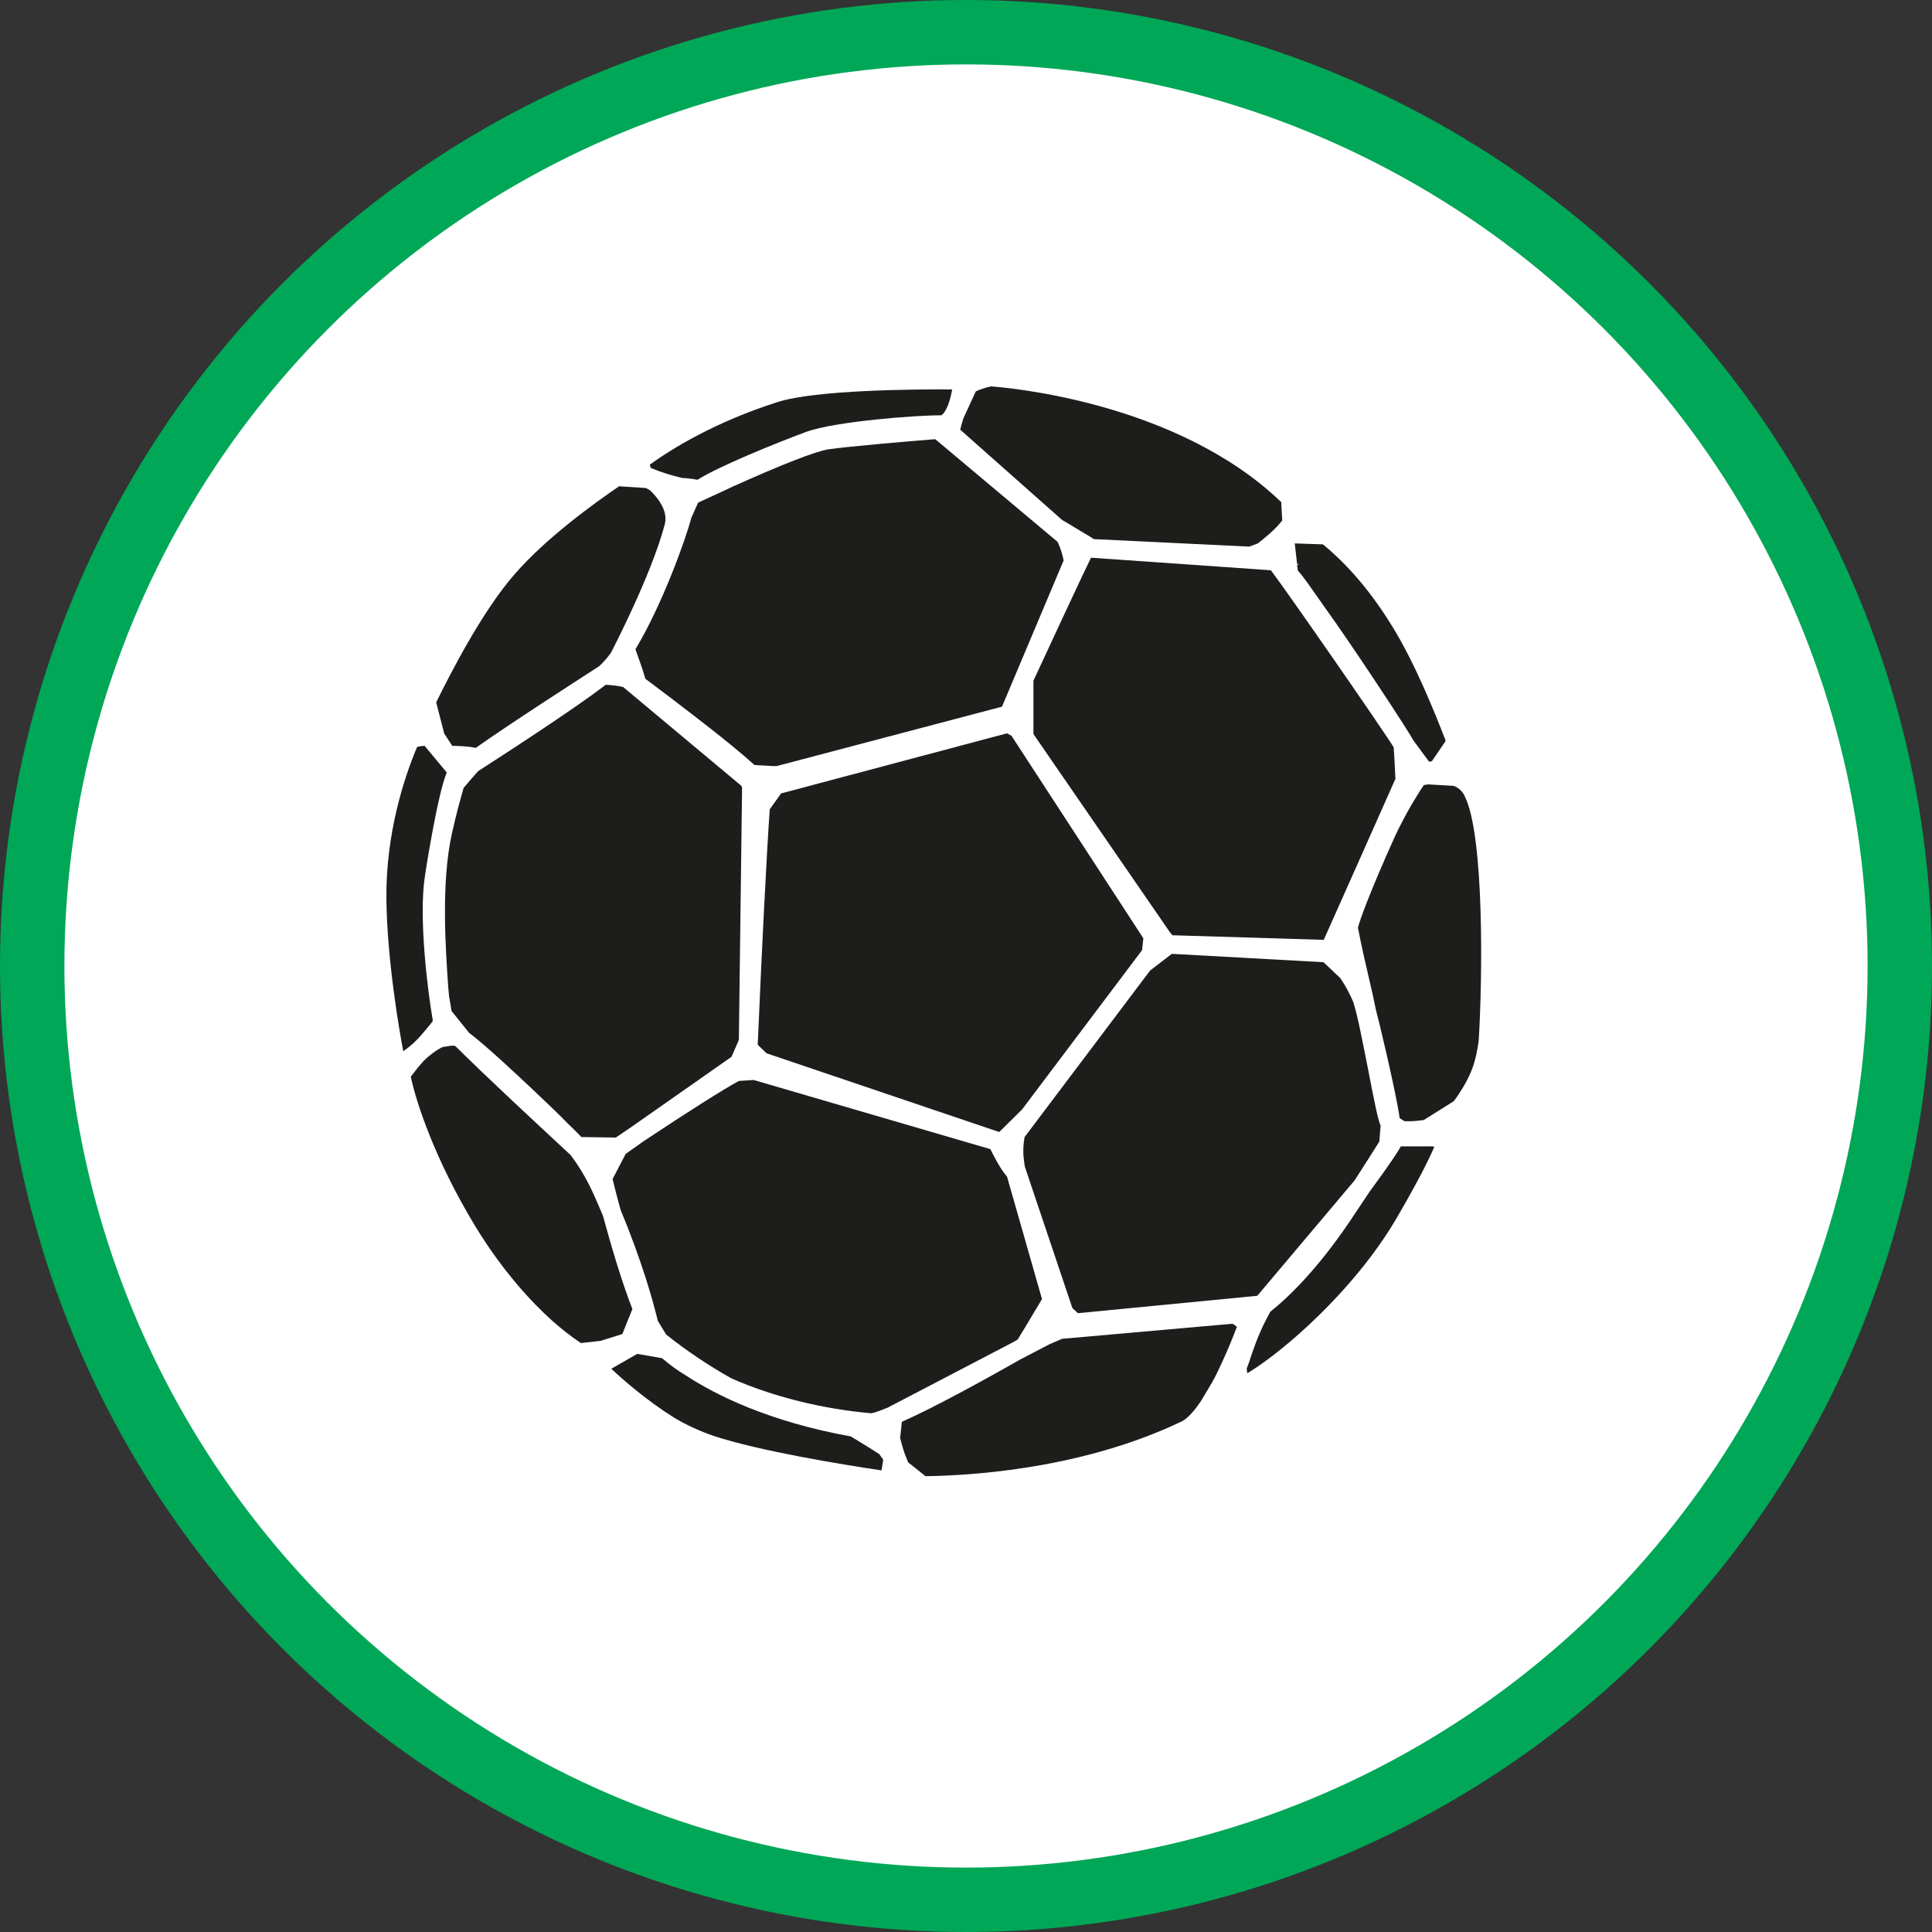 <?xml version="1.0" encoding="UTF-8" standalone="no"?>
<!-- Created with Inkscape (http://www.inkscape.org/) -->

<svg
   xmlns:dc="http://purl.org/dc/elements/1.1/"
   xmlns:cc="http://creativecommons.org/ns#"
   xmlns:rdf="http://www.w3.org/1999/02/22-rdf-syntax-ns#"
   xmlns:svg="http://www.w3.org/2000/svg"
   xmlns="http://www.w3.org/2000/svg"
   xmlns:xlink="http://www.w3.org/1999/xlink"
   xmlns:sodipodi="http://sodipodi.sourceforge.net/DTD/sodipodi-0.dtd"
   xmlns:inkscape="http://www.inkscape.org/namespaces/inkscape"
   width="30px"
   height="30px"
   version="1.1"
   id="svg8"
   inkscape:version="0.92.4 5da689c313, 2019-01-14"
   sodipodi:docname="container.svg">
  <rect width="100%" height="100%" fill="#333333" stroke="none"/>
  <defs
     id="defs2" />
  <sodipodi:namedview
     id="base"
     pagecolor="#ffffff"
     bordercolor="#666666"
     borderopacity="1.0"
     inkscape:pageopacity="0.0"
     inkscape:pageshadow="2"
     inkscape:zoom="13.049334"
     inkscape:cx="18.679046"
     inkscape:cy="12.165829"
     inkscape:document-units="px"
     inkscape:current-layer="layer1"
     showgrid="false"
     inkscape:snap-page="false"
     units="px"
     inkscape:window-width="1884"
     inkscape:window-height="1061"
     inkscape:window-x="0"
     inkscape:window-y="0"
     inkscape:window-maximized="1"
     fit-margin-top="0"
     fit-margin-left="0"
     fit-margin-right="0"
     fit-margin-bottom="0" />
    <circle
       style="color:#000000;clip-rule:nonzero;display:inline;overflow:visible;visibility:visible;opacity:1;isolation:auto;mix-blend-mode:normal;color-interpolation:sRGB;color-interpolation-filters:linearRGB;solid-color:#000000;solid-opacity:1;vector-effect:none;fill:#ffffff;fill-opacity:1;fill-rule:evenodd;stroke:#00A757;stroke-width:1;stroke-linecap:butt;stroke-linejoin:miter;stroke-miterlimit:4;stroke-dasharray:none;stroke-dashoffset:0;stroke-opacity:1;marker:none;color-rendering:auto;image-rendering:auto;shape-rendering:auto;text-rendering:auto;enable-background:accumulate"
       id="path815"
       cx="15"
       cy="15"
       r="14.5" />
<g transform="translate(6,6)"><path fill-rule="nonzero" fill="rgb(11.373%, 11.373%, 10.588%)" fill-opacity="1" d="M 10.742 2.223 C 10.805 2.262 10.871 2.301 10.918 2.328 C 10.941 2.344 10.965 2.355 10.98 2.371 L 13.398 2.488 L 13.531 2.438 C 13.617 2.371 13.801 2.227 13.91 2.082 L 13.895 1.797 C 12.27 0.234 9.617 0.016 9.387 0 C 9.285 0.023 9.195 0.055 9.152 0.078 L 8.961 0.492 C 8.941 0.551 8.926 0.609 8.91 0.672 L 10.492 2.074 C 10.52 2.09 10.633 2.156 10.742 2.223 Z M 10.742 2.223 "/>
<path fill-rule="nonzero" fill="rgb(11.373%, 11.373%, 10.588%)" fill-opacity="1" d="M 12.207 8.523 L 12.223 8.523 L 14.555 8.594 C 14.715 8.238 15.57 6.316 15.668 6.094 C 15.664 6.016 15.652 5.746 15.641 5.605 C 15.52 5.398 13.977 3.172 13.734 2.855 L 10.941 2.66 C 10.816 2.914 10.32 3.98 10.047 4.57 L 10.047 5.398 L 12.172 8.484 Z M 12.207 8.523 "/>
<path fill-rule="nonzero" fill="rgb(11.373%, 11.373%, 10.588%)" fill-opacity="1" d="M 1.023 5.582 C 1.102 5.582 1.262 5.586 1.387 5.613 C 1.941 5.223 2.906 4.602 3.305 4.344 C 3.371 4.281 3.43 4.215 3.484 4.141 C 3.531 4.051 4.113 2.926 4.32 2.152 C 4.367 1.984 4.289 1.805 4.094 1.613 C 4.074 1.602 4.055 1.59 4.031 1.578 L 3.613 1.551 C 3.207 1.828 2.477 2.359 2 2.906 C 1.492 3.48 0.984 4.477 0.773 4.906 L 0.898 5.391 Z M 1.023 5.582 "/>
<path fill-rule="nonzero" fill="rgb(11.373%, 11.373%, 10.588%)" fill-opacity="1" d="M 4.594 1.422 C 4.672 1.426 4.75 1.434 4.824 1.449 C 4.828 1.449 4.832 1.449 4.832 1.449 C 5.16 1.242 6.031 0.887 6.516 0.707 C 6.977 0.539 8.27 0.445 8.617 0.449 C 8.699 0.395 8.758 0.207 8.785 0.047 C 8.191 0.043 6.668 0.055 6.078 0.242 C 5.105 0.551 4.43 0.969 4.09 1.215 L 4.105 1.266 C 4.262 1.332 4.426 1.383 4.594 1.422 Z M 4.594 1.422 "/>
<path fill-rule="nonzero" fill="rgb(11.373%, 11.373%, 10.588%)" fill-opacity="1" d="M 3.406 4.633 C 2.941 4.992 1.875 5.684 1.426 5.973 C 1.344 6.062 1.254 6.172 1.199 6.234 C 1.152 6.398 1.082 6.648 1.016 6.949 C 0.848 7.707 0.918 8.73 0.961 9.34 C 0.965 9.387 0.969 9.426 0.973 9.469 C 0.988 9.566 1.004 9.645 1.012 9.699 L 1.285 10.039 C 1.52 10.211 2.074 10.73 2.305 10.949 C 2.492 11.125 2.684 11.309 2.824 11.453 C 2.93 11.555 2.992 11.617 3.027 11.656 L 3.562 11.664 C 3.645 11.609 3.734 11.547 3.832 11.48 L 5.359 10.41 L 5.473 10.148 L 5.523 6.227 C 5.52 6.219 5.512 6.207 5.508 6.199 L 3.676 4.668 C 3.586 4.648 3.496 4.637 3.406 4.633 Z M 3.406 4.633 "/>
<path fill-rule="nonzero" fill="rgb(11.373%, 11.373%, 10.588%)" fill-opacity="1" d="M 5.992 5.895 C 6.016 5.895 6.039 5.895 6.062 5.895 L 9.559 4.973 L 10.516 2.703 C 10.496 2.602 10.465 2.504 10.422 2.414 L 8.523 0.82 L 8.516 0.82 C 8.102 0.852 7.156 0.934 6.863 0.977 C 6.676 1.004 6.133 1.215 5.371 1.559 C 5.242 1.621 5.145 1.664 5.078 1.695 L 4.84 1.805 L 4.734 2.043 C 4.648 2.375 4.281 3.395 3.867 4.082 C 3.922 4.234 3.988 4.418 4.02 4.539 C 4.301 4.75 4.57 4.953 4.801 5.133 C 5.227 5.461 5.527 5.707 5.715 5.879 C 5.809 5.883 5.906 5.891 5.992 5.895 Z M 5.992 5.895 "/>
<path fill-rule="nonzero" fill="rgb(11.373%, 11.373%, 10.588%)" fill-opacity="1" d="M 14.176 2.77 L 14.141 2.766 L 14.152 2.859 C 14.242 2.957 14.324 3.082 14.422 3.219 C 14.469 3.285 14.516 3.355 14.57 3.43 C 15.004 4.031 15.859 5.332 15.949 5.5 L 16.191 5.828 L 16.234 5.82 L 16.449 5.504 C 16.281 5.066 15.969 4.293 15.621 3.73 C 15.223 3.078 14.82 2.68 14.543 2.453 L 14.105 2.438 L 14.105 2.441 L 14.141 2.754 Z M 14.176 2.77 "/>
<path fill-rule="nonzero" fill="rgb(11.373%, 11.373%, 10.588%)" fill-opacity="1" d="M 0.547 10.066 C 0.609 9.992 0.695 9.891 0.719 9.859 C 0.719 9.852 0.719 9.844 0.719 9.836 C 0.648 9.43 0.496 8.262 0.598 7.605 C 0.598 7.59 0.797 6.312 0.938 5.996 L 0.594 5.582 C 0.555 5.582 0.516 5.59 0.477 5.598 C 0.285 6.051 -0.012 6.93 0 7.969 C 0.012 8.902 0.195 9.977 0.262 10.324 C 0.367 10.25 0.465 10.164 0.547 10.066 Z M 0.547 10.066 "/>
<path fill-rule="nonzero" fill="rgb(11.373%, 11.373%, 10.588%)" fill-opacity="1" d="M 9.516 11.578 L 9.871 11.227 L 11.734 8.754 L 11.754 8.57 L 9.707 5.426 L 9.637 5.387 L 6.129 6.32 C 6.105 6.352 6.082 6.387 6.059 6.418 C 6.02 6.473 5.984 6.523 5.953 6.566 C 5.906 7.211 5.824 8.852 5.766 10.223 L 5.902 10.355 Z M 9.516 11.578 "/>
<path fill-rule="nonzero" fill="rgb(11.373%, 11.373%, 10.588%)" fill-opacity="1" d="M 9.801 14.801 C 9.887 14.668 10.078 14.34 10.18 14.172 L 9.637 12.27 C 9.535 12.156 9.422 11.934 9.379 11.844 L 5.703 10.77 L 5.473 10.785 C 5.227 10.918 4.691 11.258 3.996 11.719 L 3.715 11.918 L 3.512 12.309 C 3.551 12.469 3.594 12.633 3.637 12.789 C 3.965 13.574 4.141 14.203 4.215 14.512 L 4.344 14.723 C 4.664 14.977 5 15.203 5.355 15.402 C 6 15.688 6.773 15.879 7.527 15.945 C 7.527 15.945 7.574 15.945 7.781 15.859 L 9.742 14.836 Z M 9.801 14.801 "/>
<path fill-rule="nonzero" fill="rgb(11.373%, 11.373%, 10.588%)" fill-opacity="1" d="M 15.754 11.801 L 15.75 11.805 C 15.707 11.883 15.594 12.059 15.27 12.5 C 15.164 12.66 15.062 12.812 14.965 12.957 C 14.461 13.703 14.016 14.137 13.727 14.367 C 13.566 14.652 13.488 14.879 13.426 15.059 C 13.406 15.129 13.383 15.191 13.359 15.25 C 13.363 15.277 13.363 15.301 13.367 15.324 C 13.551 15.215 13.832 15.012 14.164 14.719 C 14.527 14.398 15.203 13.738 15.68 12.926 C 16.02 12.344 16.188 12.004 16.27 11.812 L 16.254 11.801 Z M 15.754 11.801 "/>
<path fill-rule="nonzero" fill="rgb(11.373%, 11.373%, 10.588%)" fill-opacity="1" d="M 3.82 14.328 C 3.648 13.887 3.477 13.301 3.363 12.879 C 3.309 12.75 3.254 12.625 3.199 12.504 C 3.105 12.301 2.992 12.109 2.859 11.934 C 2.387 11.496 1.535 10.707 1.074 10.246 C 1.039 10.23 0.996 10.238 0.953 10.246 C 0.93 10.25 0.91 10.254 0.891 10.254 C 0.859 10.258 0.738 10.328 0.625 10.43 C 0.543 10.5 0.43 10.652 0.379 10.719 C 0.461 11.117 0.758 12.016 1.379 13.039 C 1.816 13.758 2.27 14.234 2.574 14.508 C 2.715 14.633 2.863 14.75 3.02 14.855 L 3.328 14.82 L 3.664 14.715 C 3.707 14.605 3.773 14.441 3.82 14.328 Z M 3.82 14.328 "/>
<path fill-rule="nonzero" fill="rgb(11.373%, 11.373%, 10.588%)" fill-opacity="1" d="M 16.746 6.367 C 16.715 6.293 16.652 6.234 16.574 6.203 L 16.176 6.18 C 16.156 6.184 16.133 6.188 16.109 6.191 C 15.941 6.441 15.793 6.707 15.664 6.98 C 15.266 7.859 15.109 8.305 15.086 8.406 C 15.148 8.727 15.207 8.977 15.258 9.195 C 15.301 9.371 15.332 9.52 15.363 9.672 C 15.398 9.793 15.676 10.949 15.734 11.363 L 15.809 11.41 C 15.91 11.414 16.012 11.406 16.109 11.391 L 16.57 11.102 C 16.582 11.09 16.59 11.074 16.602 11.062 C 16.867 10.684 16.918 10.461 16.961 10.16 C 17.02 9.227 17.051 6.984 16.746 6.367 Z M 16.746 6.367 "/>
<path fill-rule="nonzero" fill="rgb(11.373%, 11.373%, 10.588%)" fill-opacity="1" d="M 15.035 12.328 C 15.199 12.074 15.332 11.863 15.418 11.727 L 15.438 11.48 C 15.395 11.379 15.344 11.125 15.246 10.617 C 15.164 10.203 15.074 9.734 15.012 9.555 C 14.957 9.426 14.891 9.305 14.812 9.188 C 14.719 9.098 14.621 9.008 14.551 8.941 L 12.211 8.812 L 12.195 8.812 L 11.859 9.07 L 9.91 11.656 C 9.887 11.781 9.883 11.91 9.902 12.035 C 9.906 12.066 9.91 12.094 9.914 12.117 L 10.652 14.312 L 10.738 14.391 L 13.523 14.121 Z M 15.035 12.328 "/>
<path fill-rule="nonzero" fill="rgb(11.373%, 11.373%, 10.588%)" fill-opacity="1" d="M 7.211 16.305 C 5.938 16.074 5.117 15.664 4.652 15.359 C 4.52 15.281 4.398 15.191 4.281 15.09 L 3.895 15.023 L 3.492 15.254 C 3.684 15.434 4.047 15.75 4.465 16.012 C 4.66 16.129 4.867 16.223 5.082 16.297 C 5.789 16.531 7.082 16.742 7.688 16.832 L 7.715 16.668 C 7.695 16.641 7.676 16.609 7.656 16.582 C 7.539 16.504 7.355 16.391 7.211 16.305 Z M 7.211 16.305 "/>
<path fill-rule="nonzero" fill="rgb(11.373%, 11.373%, 10.588%)" fill-opacity="1" d="M 10.492 14.789 L 10.301 14.871 L 9.852 15.105 C 9.285 15.426 8.508 15.855 8.004 16.078 C 7.996 16.152 7.988 16.242 7.977 16.328 C 7.992 16.391 8.008 16.449 8.027 16.508 C 8.047 16.574 8.074 16.641 8.102 16.707 L 8.371 16.922 C 9.074 16.914 10.809 16.809 12.344 16.074 C 12.406 16.047 12.508 15.965 12.652 15.75 L 12.824 15.461 C 12.879 15.363 12.93 15.254 12.98 15.145 C 13.074 14.941 13.152 14.746 13.207 14.602 C 13.188 14.586 13.164 14.57 13.137 14.555 Z M 10.492 14.789 "/>
</g>
</svg>
